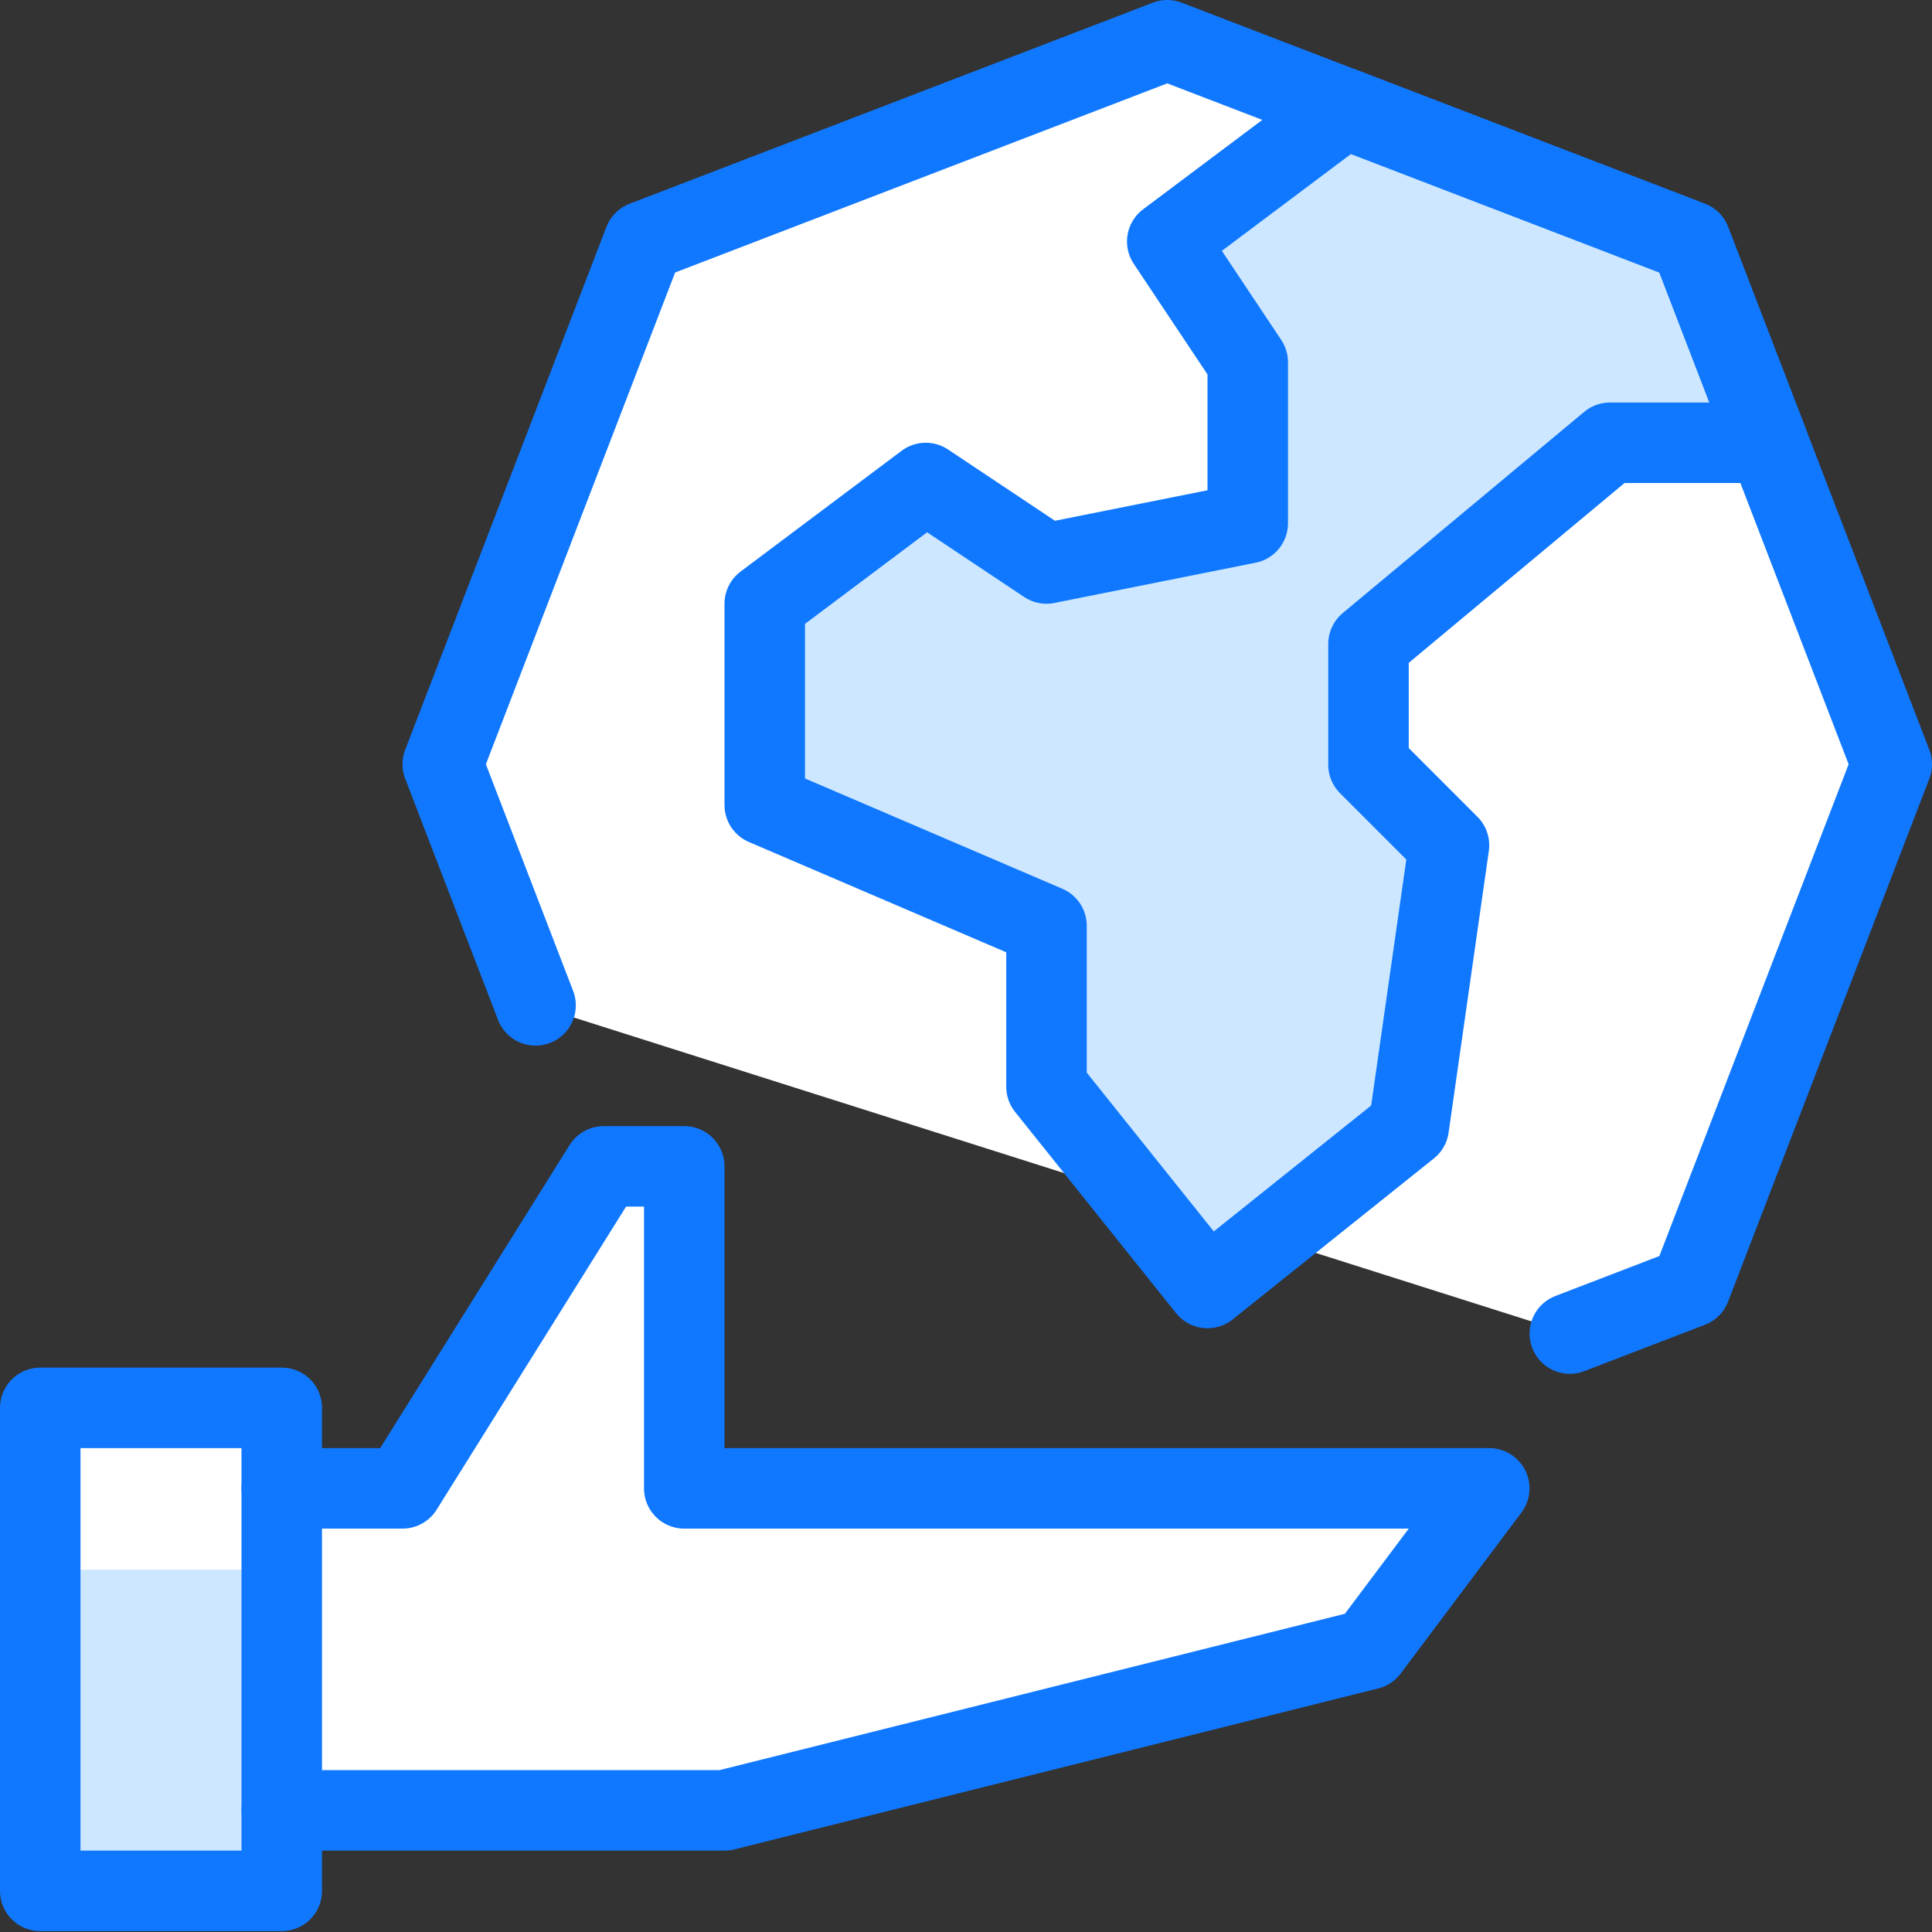<svg xmlns="http://www.w3.org/2000/svg" width="24" height="24" viewBox="0 0 24 24">
  <rect x="0" y="0" width="24" height="24" fill="#333333" stroke="none"/>
  <title>eco-globe-1</title>
  <g id="Duotone">
    <polygon points="8.5 18.5 8.5 14.5 7.5 14.5 5 18.5 3.5 18.5 3.5 17.5 0.5 17.5 0.5 23.5 3.5 23.5 3.5 22.5 9 22.5 17 20.5 18.5 18.5 8.5 18.5" fill="#fff"/>
    <polyline points="19.501 16.566 21 15.99 23.5 9.494 21 2.998 14.5 0.5 8 2.998 5.5 9.494 6.653 12.489" fill="#fff"/>
    <rect x="0.5" y="19.5" width="3" height="4" fill="#cce7ff"/>
    <polygon points="21.963 5.5 20 5.5 17 8 17 9.5 18 10.5 17.5 14 15 16 13 13.5 13 11.5 9.5 10 9.5 7.5 11.5 6 13 7 15.5 6.5 15.5 4.5 14.5 3 16.704 1.347 21 2.998 21.963 5.5" fill="#cce7ff"/>
    <polyline points="3.5 22.489 9 22.489 17 20.489 18.5 18.489 8.5 18.489 8.5 14.489 7.5 14.489 5 18.489 3.5 18.489" fill="none" stroke="#1078ff" stroke-linecap="round" stroke-linejoin="round"/>
    <rect x="0.5" y="17.489" width="3" height="6" fill="none" stroke="#1078ff" stroke-linecap="round" stroke-linejoin="round"/>
    <polyline points="19.501 16.566 21 15.99 23.5 9.494 21 2.998 14.5 0.5 8 2.998 5.5 9.494 6.653 12.489" fill="none" stroke="#1078ff" stroke-linecap="round" stroke-linejoin="round"/>
    <polygon points="21.963 5.5 20 5.5 17 8 17 9.5 18 10.5 17.5 14 15 16 13 13.5 13 11.5 9.5 10 9.5 7.5 11.5 6 13 7 15.5 6.5 15.5 4.5 14.5 3 16.704 1.347 21 2.998 21.963 5.5" fill="none" stroke="#1078ff" stroke-linecap="round" stroke-linejoin="round"/>
  </g>
  <g id="Frames-24px">
    <rect width="24" height="24" fill="none"/>
  </g>
</svg>
